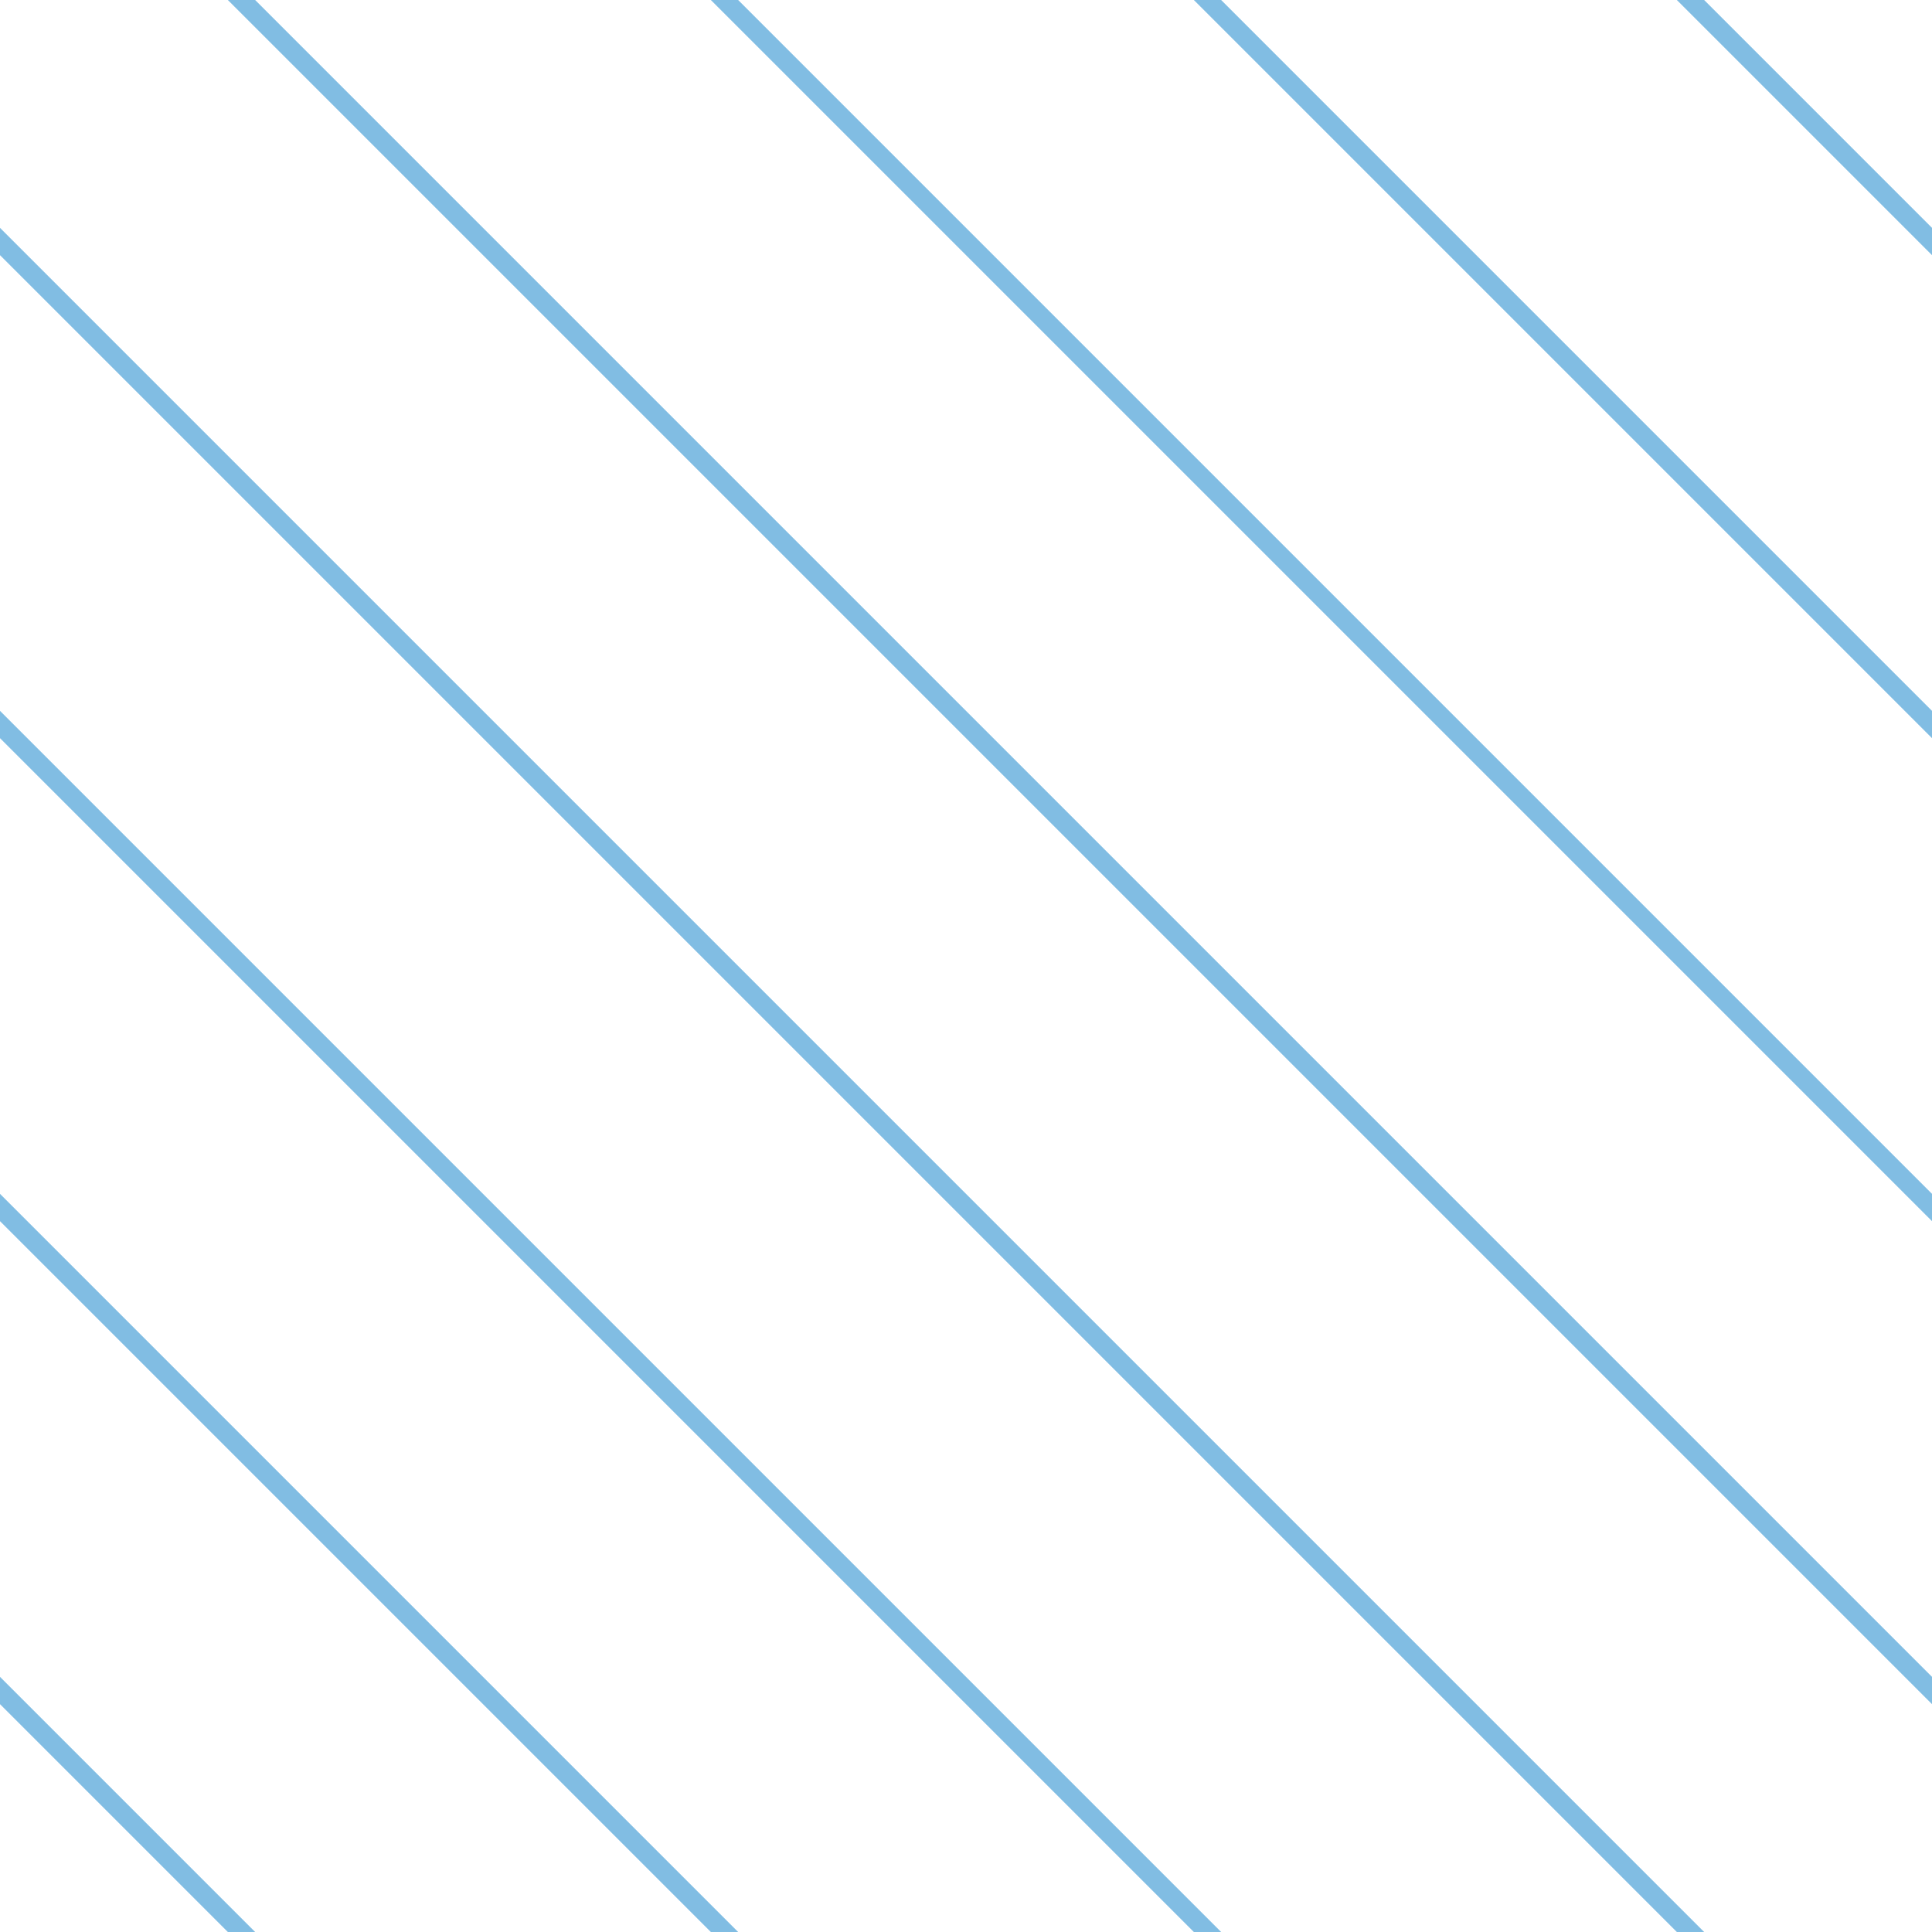 <?xml version="1.0" encoding="UTF-8"?>
<svg xmlns="http://www.w3.org/2000/svg" xmlns:xlink="http://www.w3.org/1999/xlink" style="isolation:isolate" viewBox="0 0 200 200" width="200" height="200">
<line x1='0' y1='25' x2='175' y2='200' stroke-width='2' stroke-linecap='square' stroke='#81BDE3' />
<line x1='0' y1='75' x2='125' y2='200' stroke-width='2' stroke-linecap='square' stroke='#81BDE3' />
<line x1='0' y1='125' x2='75' y2='200' stroke-width='2' stroke-linecap='square' stroke='#81BDE3' />
<line x1='0' y1='175' x2='25' y2='200' stroke-width='2' stroke-linecap='square' stroke='#81BDE3' />
<line x1='25' y1='0' x2='200' y2='175' stroke-width='2' stroke-linecap='square' stroke='#81BDE3' />
<line x1='75' y1='0' x2='200' y2='125' stroke-width='2' stroke-linecap='square' stroke='#81BDE3' />
<line x1='125' y1='0' x2='200' y2='75' stroke-width='2' stroke-linecap='square' stroke='#81BDE3' />
<line x1='175' y1='0' x2='200' y2='25' stroke-width='2' stroke-linecap='square' stroke='#81BDE3' />
</svg>
